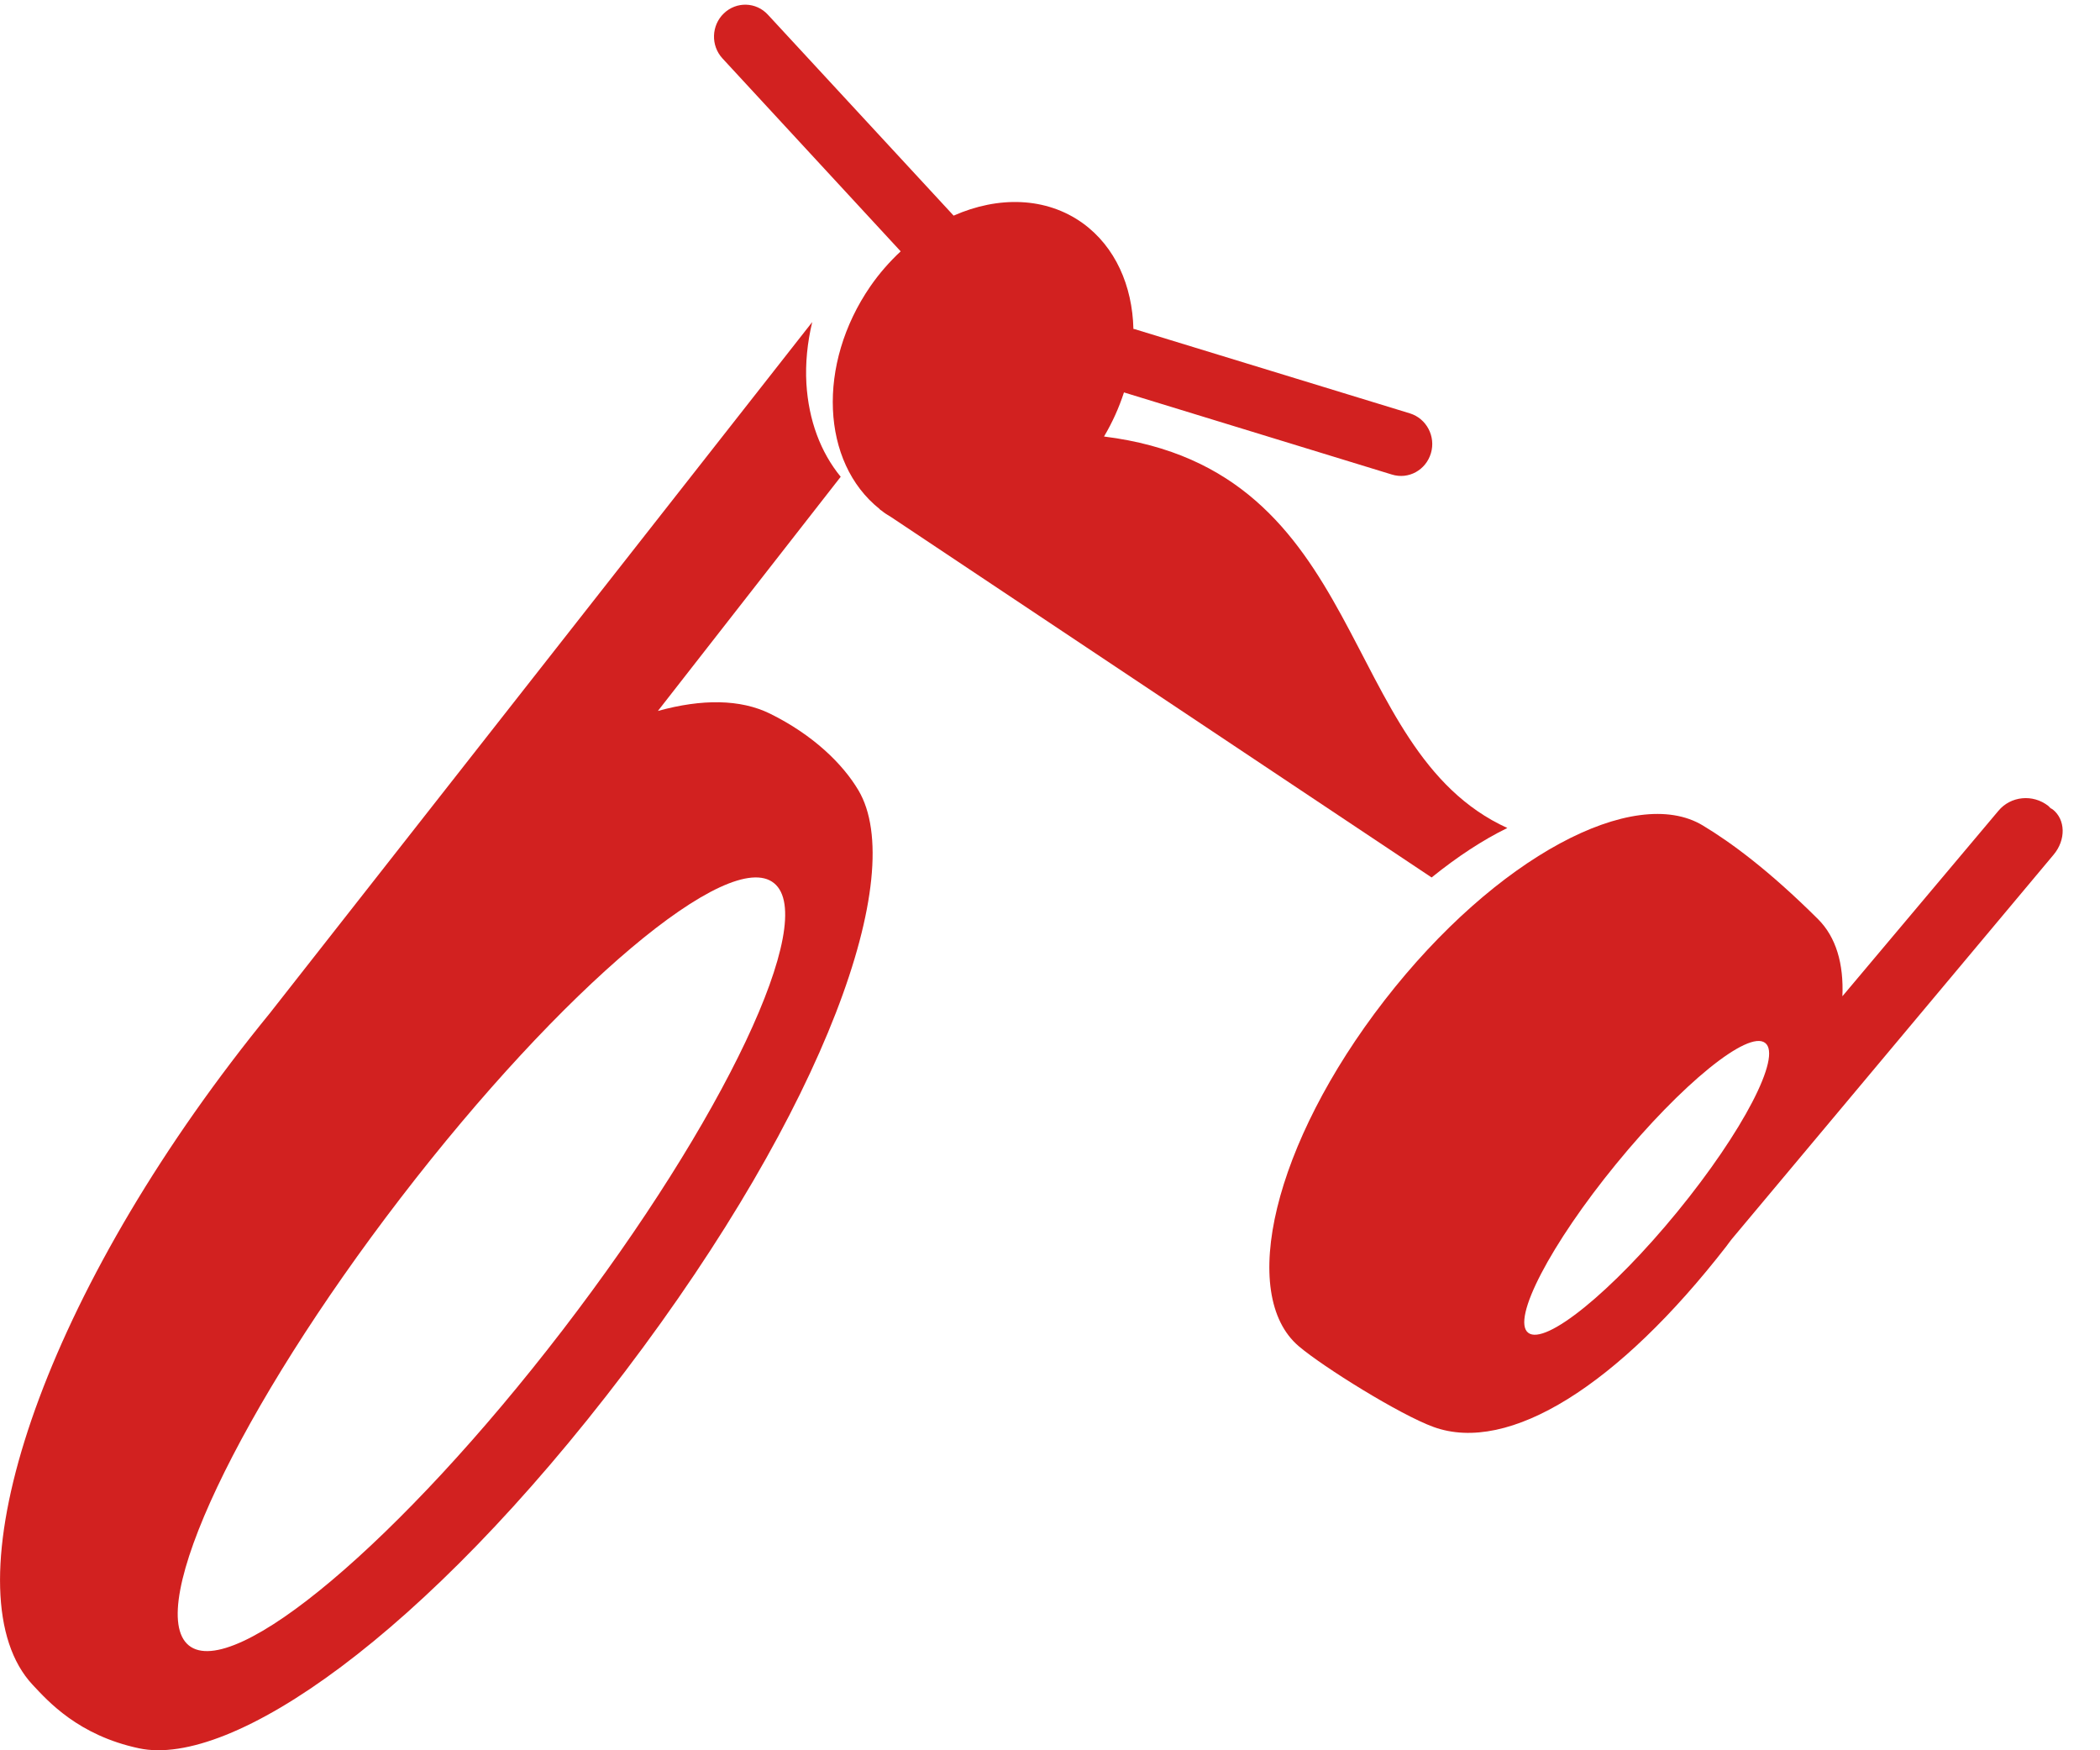<?xml version="1.0" encoding="UTF-8"?>
<svg width="18px" height="15px" viewBox="0 0 18 15" version="1.1" xmlns="http://www.w3.org/2000/svg" xmlns:xlink="http://www.w3.org/1999/xlink">
    <!-- Generator: Sketch 55 (78076) - https://sketchapp.com -->
    <title>Page-1</title>
    <desc>Created with Sketch.</desc>
    <g id="desktop" stroke="none" stroke-width="1" fill="none" fill-rule="evenodd">
        <g id="bikedekho" transform="translate(-42, -181)" fill="#D22120" fill-rule="nonzero">
            <g id="Page-1" transform="translate(42, 181)">
                <path d="M4.821,11.401 C3.435,13.205 2.001,14.413 1.618,14.101 C1.235,13.788 2.047,12.072 3.433,10.268 C4.819,8.464 6.252,7.256 6.635,7.569 C7.019,7.881 6.206,9.598 4.821,11.401 M6.598,6.115 C6.346,5.992 6.018,5.988 5.639,6.093 L7.206,4.086 C7.033,3.875 6.931,3.601 6.912,3.288 C6.902,3.114 6.92,2.936 6.962,2.76 L2.313,8.683 C2.203,8.818 2.092,8.958 1.983,9.102 C0.238,11.4 -0.429,13.679 0.279,14.438 C0.412,14.58 0.671,14.872 1.191,14.983 C1.984,15.153 3.635,14.023 5.356,11.756 C7.077,9.489 7.786,7.494 7.358,6.773 C7.224,6.547 6.97,6.298 6.598,6.115" id="Fill-22"></path>
                <path d="M14.378,10.384 C13.817,11.07 13.244,11.535 13.099,11.422 C12.953,11.31 13.291,10.662 13.852,9.976 C14.413,9.29 14.985,8.825 15.13,8.938 C15.276,9.05 14.939,9.698 14.378,10.384 M17.595,6.937 C17.589,6.933 17.582,6.929 17.576,6.926 C17.57,6.919 17.564,6.913 17.557,6.907 C17.425,6.803 17.234,6.822 17.129,6.949 L15.792,8.538 C15.804,8.26 15.738,8.032 15.584,7.878 C15.161,7.457 14.833,7.217 14.595,7.074 C14.009,6.721 12.824,7.34 11.868,8.572 C10.912,9.805 10.614,11.095 11.132,11.537 C11.341,11.715 12,12.125 12.287,12.229 C12.933,12.464 13.872,11.873 14.798,10.68 C14.813,10.66 14.827,10.64 14.843,10.62 L17.603,7.324 C17.709,7.197 17.705,7.024 17.595,6.937" id="Fill-24"></path>
                <path d="M7.639,4.432 L12.271,7.52 C12.49,7.343 12.709,7.199 12.92,7.096 C11.447,6.425 11.753,4.025 9.463,3.741 C9.536,3.618 9.592,3.492 9.634,3.363 L11.931,4.067 C12.073,4.111 12.222,4.029 12.265,3.884 C12.308,3.74 12.227,3.587 12.086,3.543 L9.73,2.822 C9.725,2.82 9.72,2.82 9.715,2.819 C9.706,2.449 9.56,2.115 9.281,1.913 C8.967,1.687 8.556,1.679 8.174,1.848 L6.582,0.126 C6.481,0.016 6.312,0.011 6.204,0.115 C6.097,0.218 6.091,0.391 6.193,0.501 L7.72,2.154 C7.626,2.242 7.538,2.341 7.46,2.454 C7,3.122 7.039,3.963 7.538,4.361 C7.54,4.363 7.542,4.366 7.544,4.368 L7.556,4.376 C7.563,4.38 7.568,4.386 7.574,4.39 C7.595,4.406 7.618,4.418 7.639,4.432" id="Fill-26"></path>
            </g>
        </g>
    </g>
</svg>